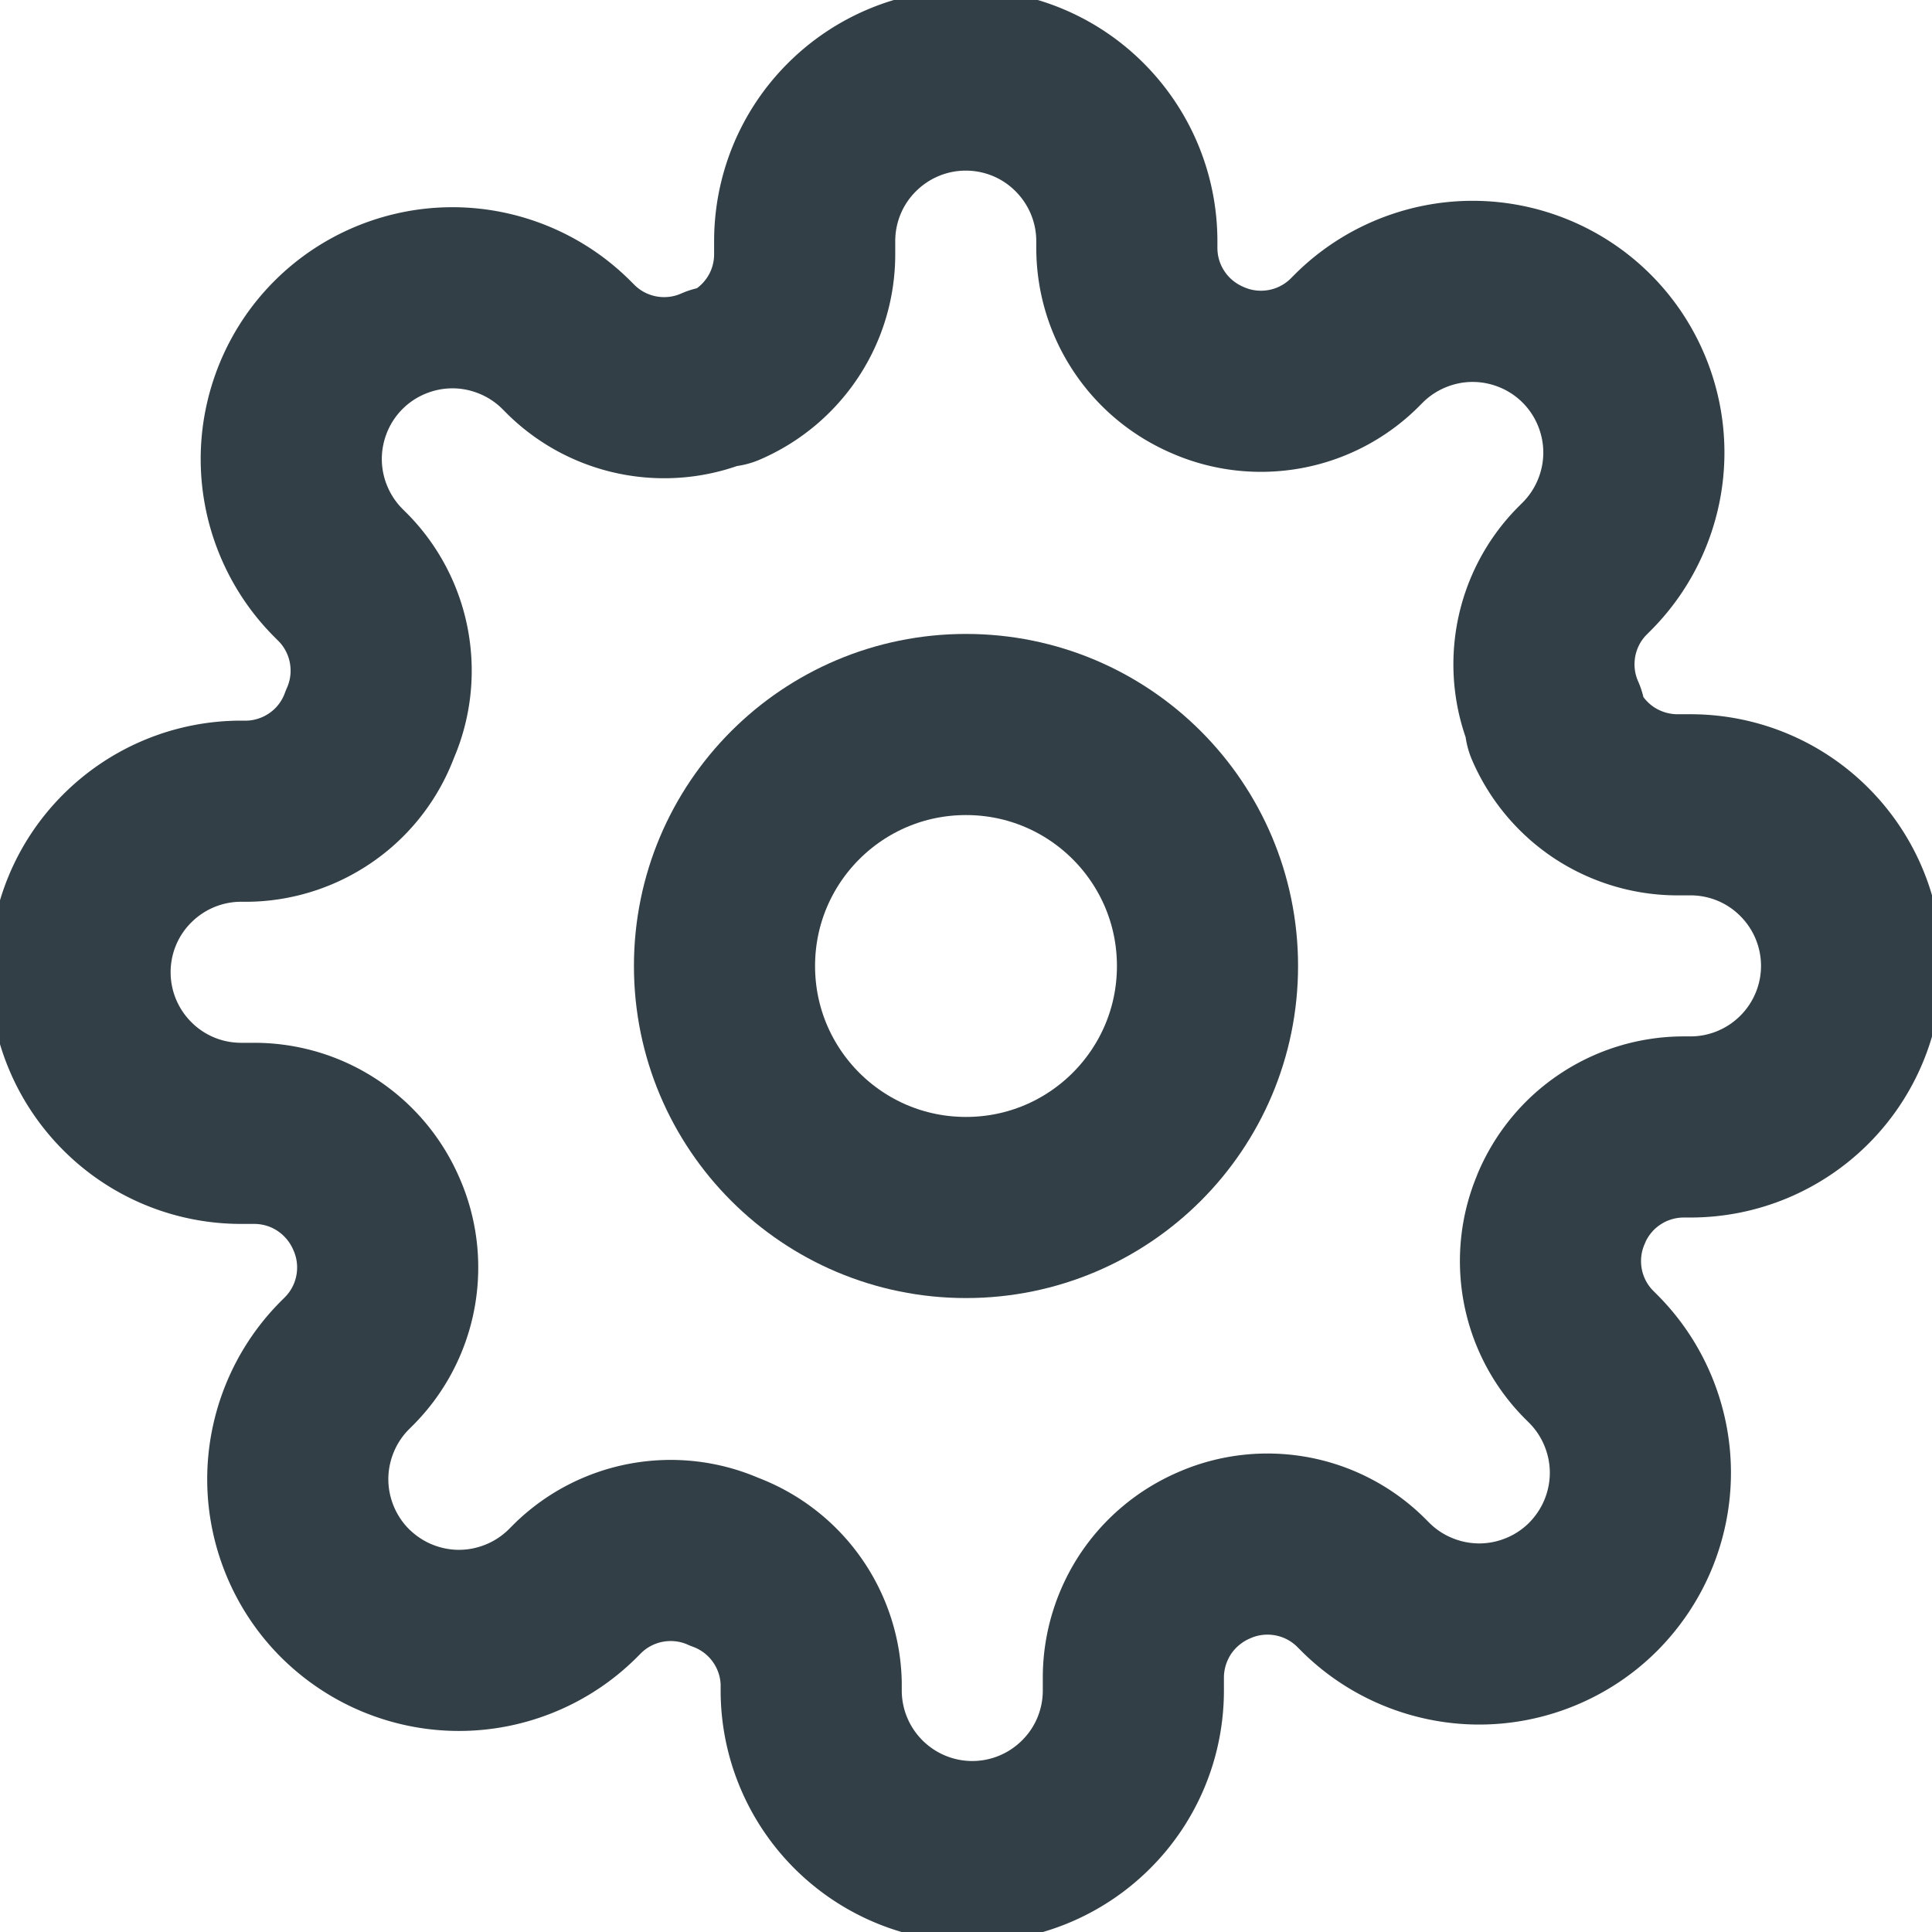 <svg width="16" height="16" fill="none" xmlns="http://www.w3.org/2000/svg"><g clip-path="url(#a)" stroke="#323F47" stroke-width="1.5" stroke-linecap="round" stroke-linejoin="round"><path d="M8 10c1.105 0 2-.895 2-2s-.895-2-2-2-2 .895-2 2 .895 2 2 2Z"/><path d="M12.934 10c-.089.201-.115.424-.076.64.039.216.142.416.296.573l.04.04c.124.124.222.271.289.433.067.162.102.335.102.511 0 .175-.035.349-.102.511-.067.162-.166.309-.289.433-.124.124-.271.222-.433.289-.162.067-.335.102-.511.102-.175 0-.349-.035-.511-.102-.162-.067-.309-.165-.433-.289l-.04-.04c-.157-.154-.357-.257-.573-.296-.216-.039-.439-.013-.64.076-.197.085-.365.225-.484.404-.118.179-.182.389-.183.603V14c0 .354-.14.693-.391.943-.25.25-.589.391-.943.391-.354 0-.693-.141-.943-.391-.25-.25-.391-.589-.391-.943v-.06c-.005-.221-.077-.435-.205-.614-.128-.179-.308-.316-.515-.392-.201-.089-.424-.115-.64-.076-.216.039-.416.142-.573.296l-.04.04c-.124.124-.271.222-.433.289-.162.067-.335.102-.511.102s-.349-.035-.511-.102c-.162-.067-.309-.166-.433-.289-.124-.124-.222-.271-.289-.433-.067-.162-.102-.335-.102-.511 0-.175.035-.349.102-.511.067-.162.165-.309.289-.433l.04-.04c.154-.157.257-.357.296-.573.039-.216.013-.439-.076-.64-.085-.197-.225-.365-.404-.484s-.388-.182-.603-.183h-.113c-.354 0-.693-.14-.943-.391-.25-.25-.391-.589-.391-.943 0-.354.14-.693.391-.943.25-.25.589-.391.943-.391h.06c.221-.005.435-.077.614-.205.18-.128.316-.308.392-.515.089-.201.115-.424.076-.64-.039-.216-.142-.416-.296-.573l-.04-.04c-.124-.124-.222-.271-.289-.433a1.333 1.333 0 0 1-.102-.511c0-.175.035-.349.102-.511.067-.162.165-.309.289-.433.124-.124.271-.222.433-.289.162-.067.335-.102.511-.102s.349.035.511.102c.162.067.309.165.433.289l.04.04c.157.154.357.257.573.296.216.039.439.013.64-.076h.053c.197-.085.365-.225.484-.404s.182-.388.183-.603v-.113c0-.354.14-.693.391-.943.25-.25.589-.391.943-.391.354 0 .693.14.943.391.25.25.391.589.391.943v.06c.001.215.064.424.183.603.118.179.287.319.484.404.201.089.424.115.64.076.216-.039.416-.142.573-.296l.04-.04c.124-.124.271-.222.433-.289.162-.067.335-.102.511-.102.175 0 .349.035.511.102.162.067.309.165.433.289.124.124.222.271.289.433.067.162.102.335.102.511s-.035.349-.102.511c-.067.162-.165.309-.289.433l-.04.04c-.154.157-.257.357-.296.573-.039.216-.013.439.076.64v.053c.085.197.225.365.404.484.179.118.389.182.603.183h.113c.354 0 .693.14.943.391.25.25.391.589.391.943 0 .354-.141.693-.391.943-.25.25-.589.391-.943.391h-.06c-.214.001-.424.064-.603.183-.179.118-.319.287-.404.484Z"/></g><defs><clipPath id="a"><path fill="#fff" d="M0 0h16v16H0z"/></clipPath></defs></svg>